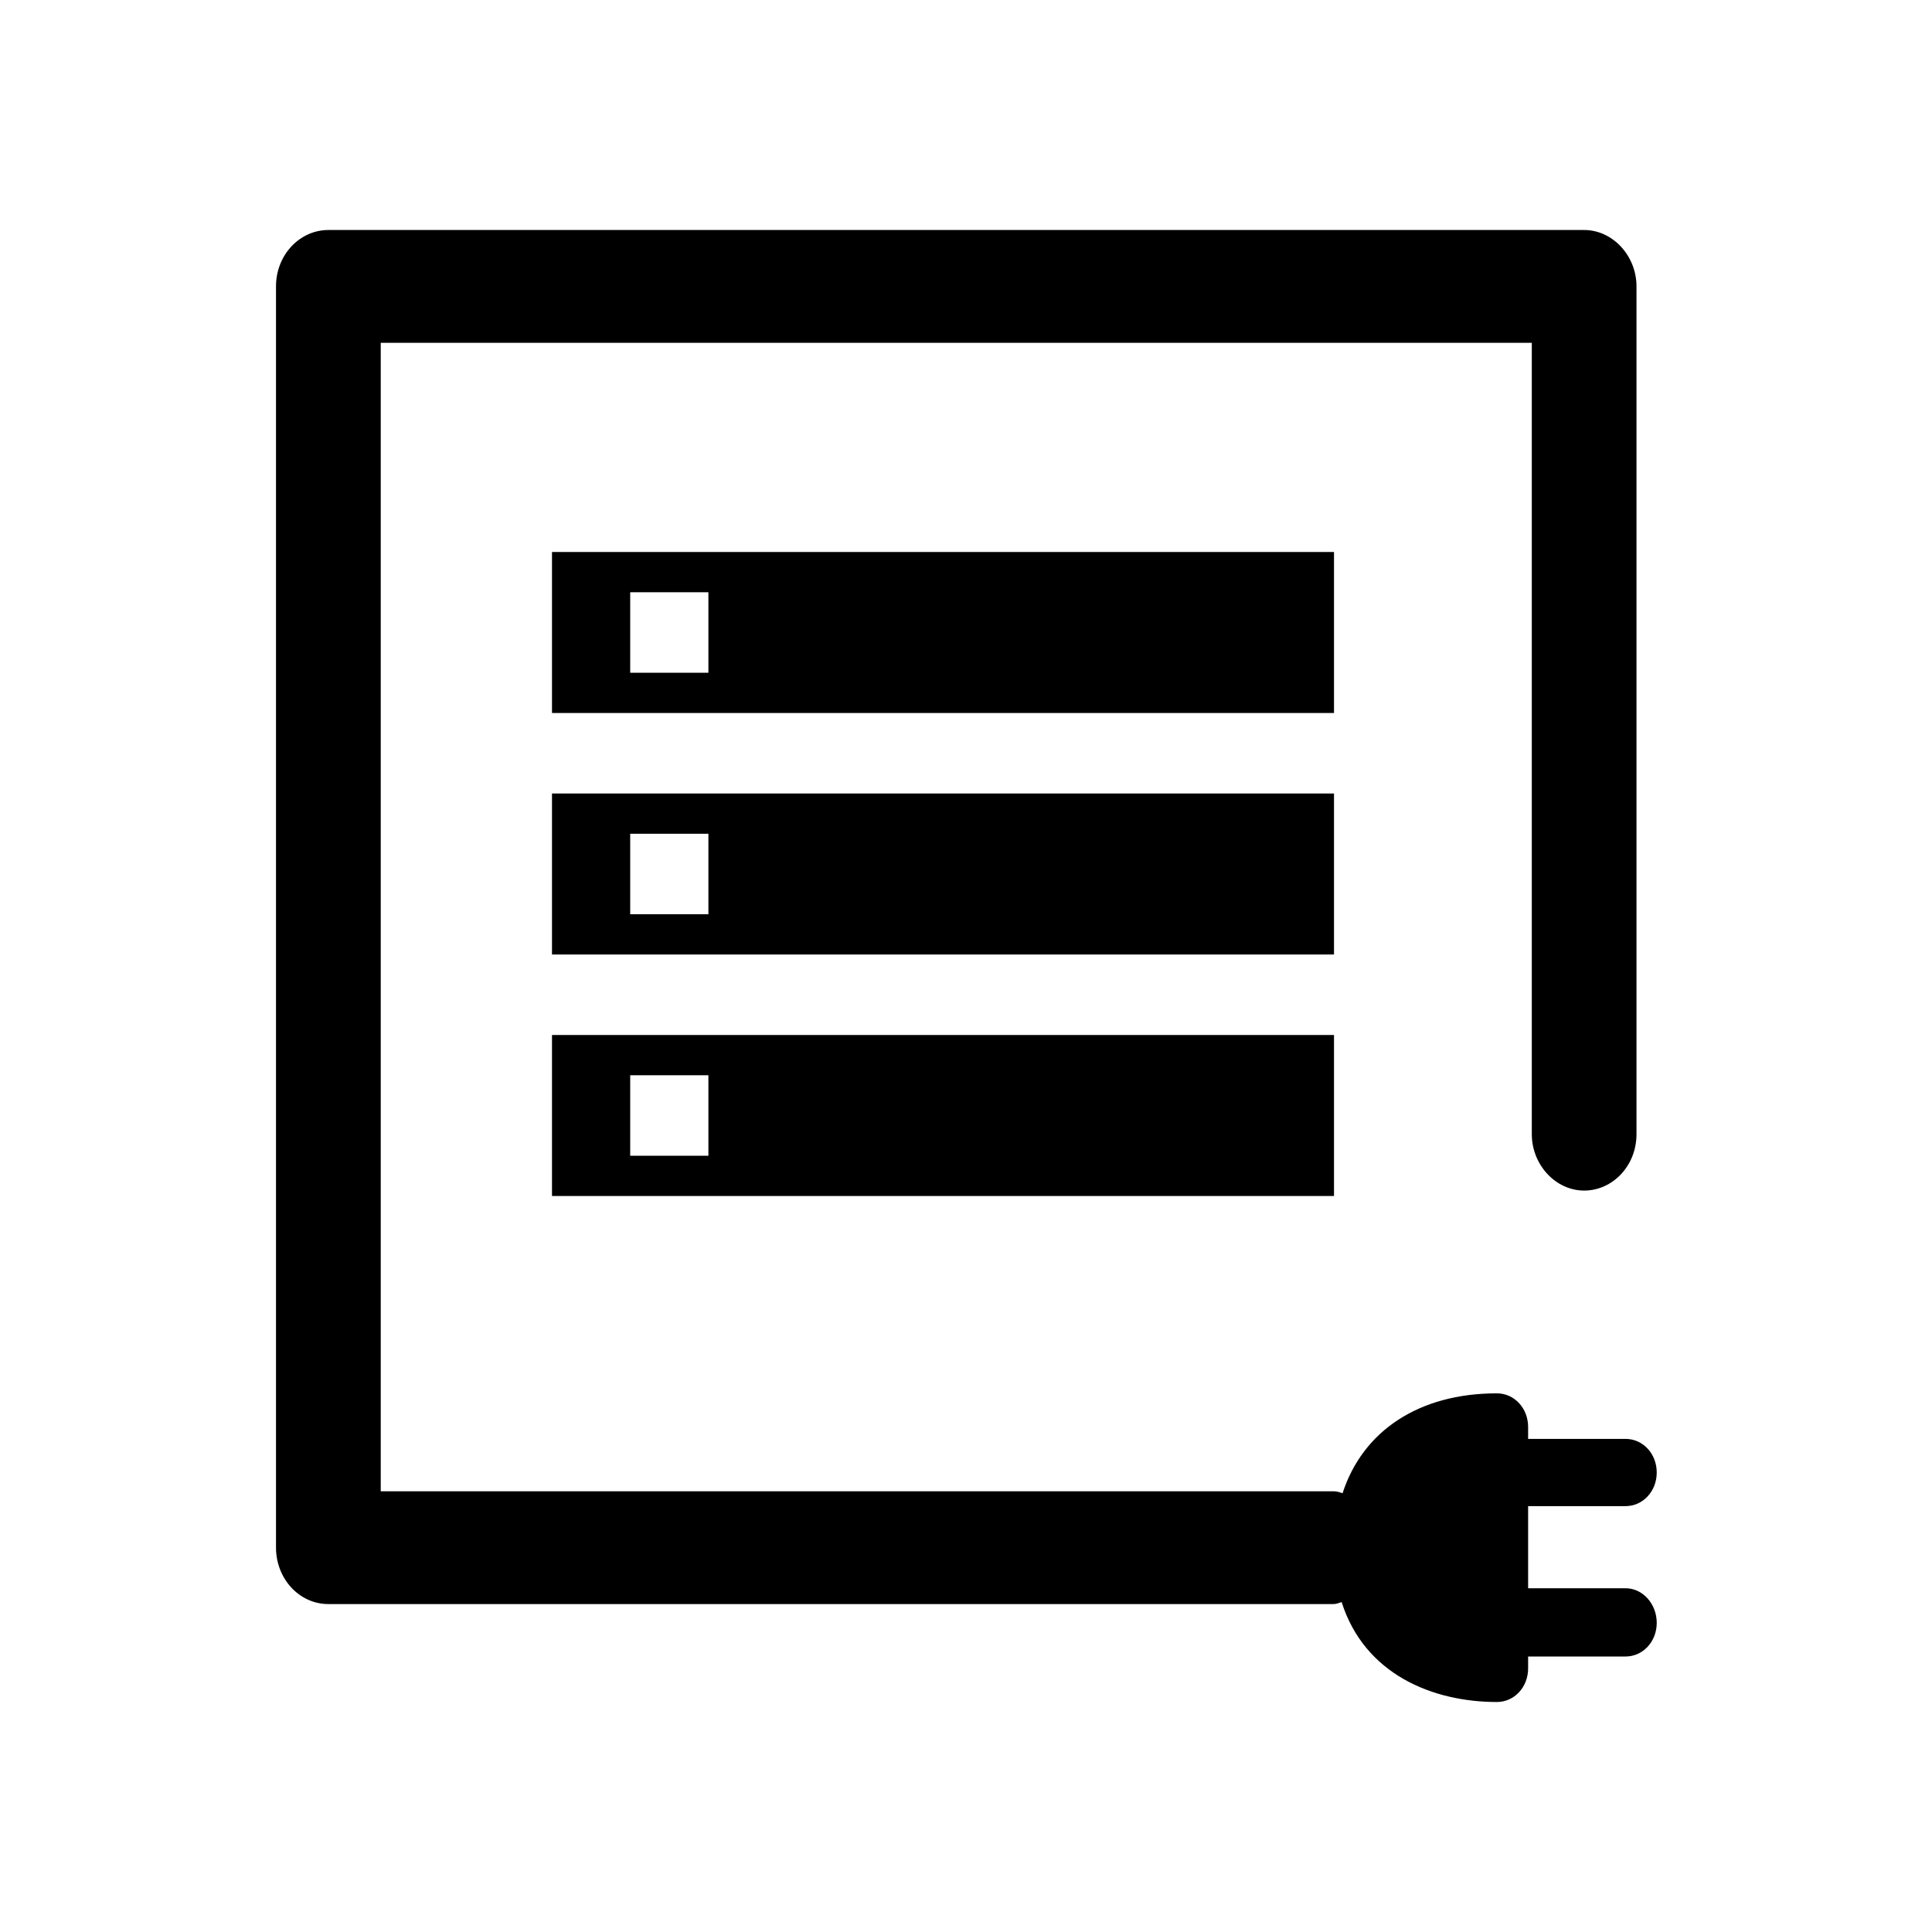 <svg width="42" height="42" viewBox="0 0 42 42" fill="none" xmlns="http://www.w3.org/2000/svg">
<path d="M35.337 34.527H33.22V32.742H35.337C35.716 32.742 36.016 32.419 36.016 32.011C36.016 31.602 35.716 31.28 35.337 31.28H33.22V31.021C33.22 30.613 32.92 30.29 32.541 30.29C30.843 30.29 29.625 31.108 29.186 32.462C29.126 32.441 29.066 32.419 28.986 32.419H8.277V7.452H33.3V24.656C33.3 25.323 33.819 25.882 34.438 25.882C35.057 25.882 35.576 25.344 35.576 24.656V6.226C35.576 5.559 35.057 5 34.438 5H7.138C6.519 5 6 5.538 6 6.226V33.645C6 34.312 6.499 34.871 7.138 34.871H28.986C29.046 34.871 29.106 34.849 29.166 34.828C29.665 36.398 31.143 37 32.541 37C32.92 37 33.22 36.677 33.22 36.269V36.011H35.337C35.716 36.011 36.016 35.688 36.016 35.28C36.016 34.871 35.716 34.527 35.337 34.527Z" fill="black"/>
<path d="M12 26H29V22.5H12V26ZM13.7 23.375H15.4V25.125H13.7V23.375ZM12 12V15.5H29V12H12ZM15.4 14.625H13.7V12.875H15.4V14.625ZM12 20.75H29V17.25H12V20.75ZM13.7 18.125H15.4V19.875H13.7V18.125Z" fill="black"/>
</svg>
